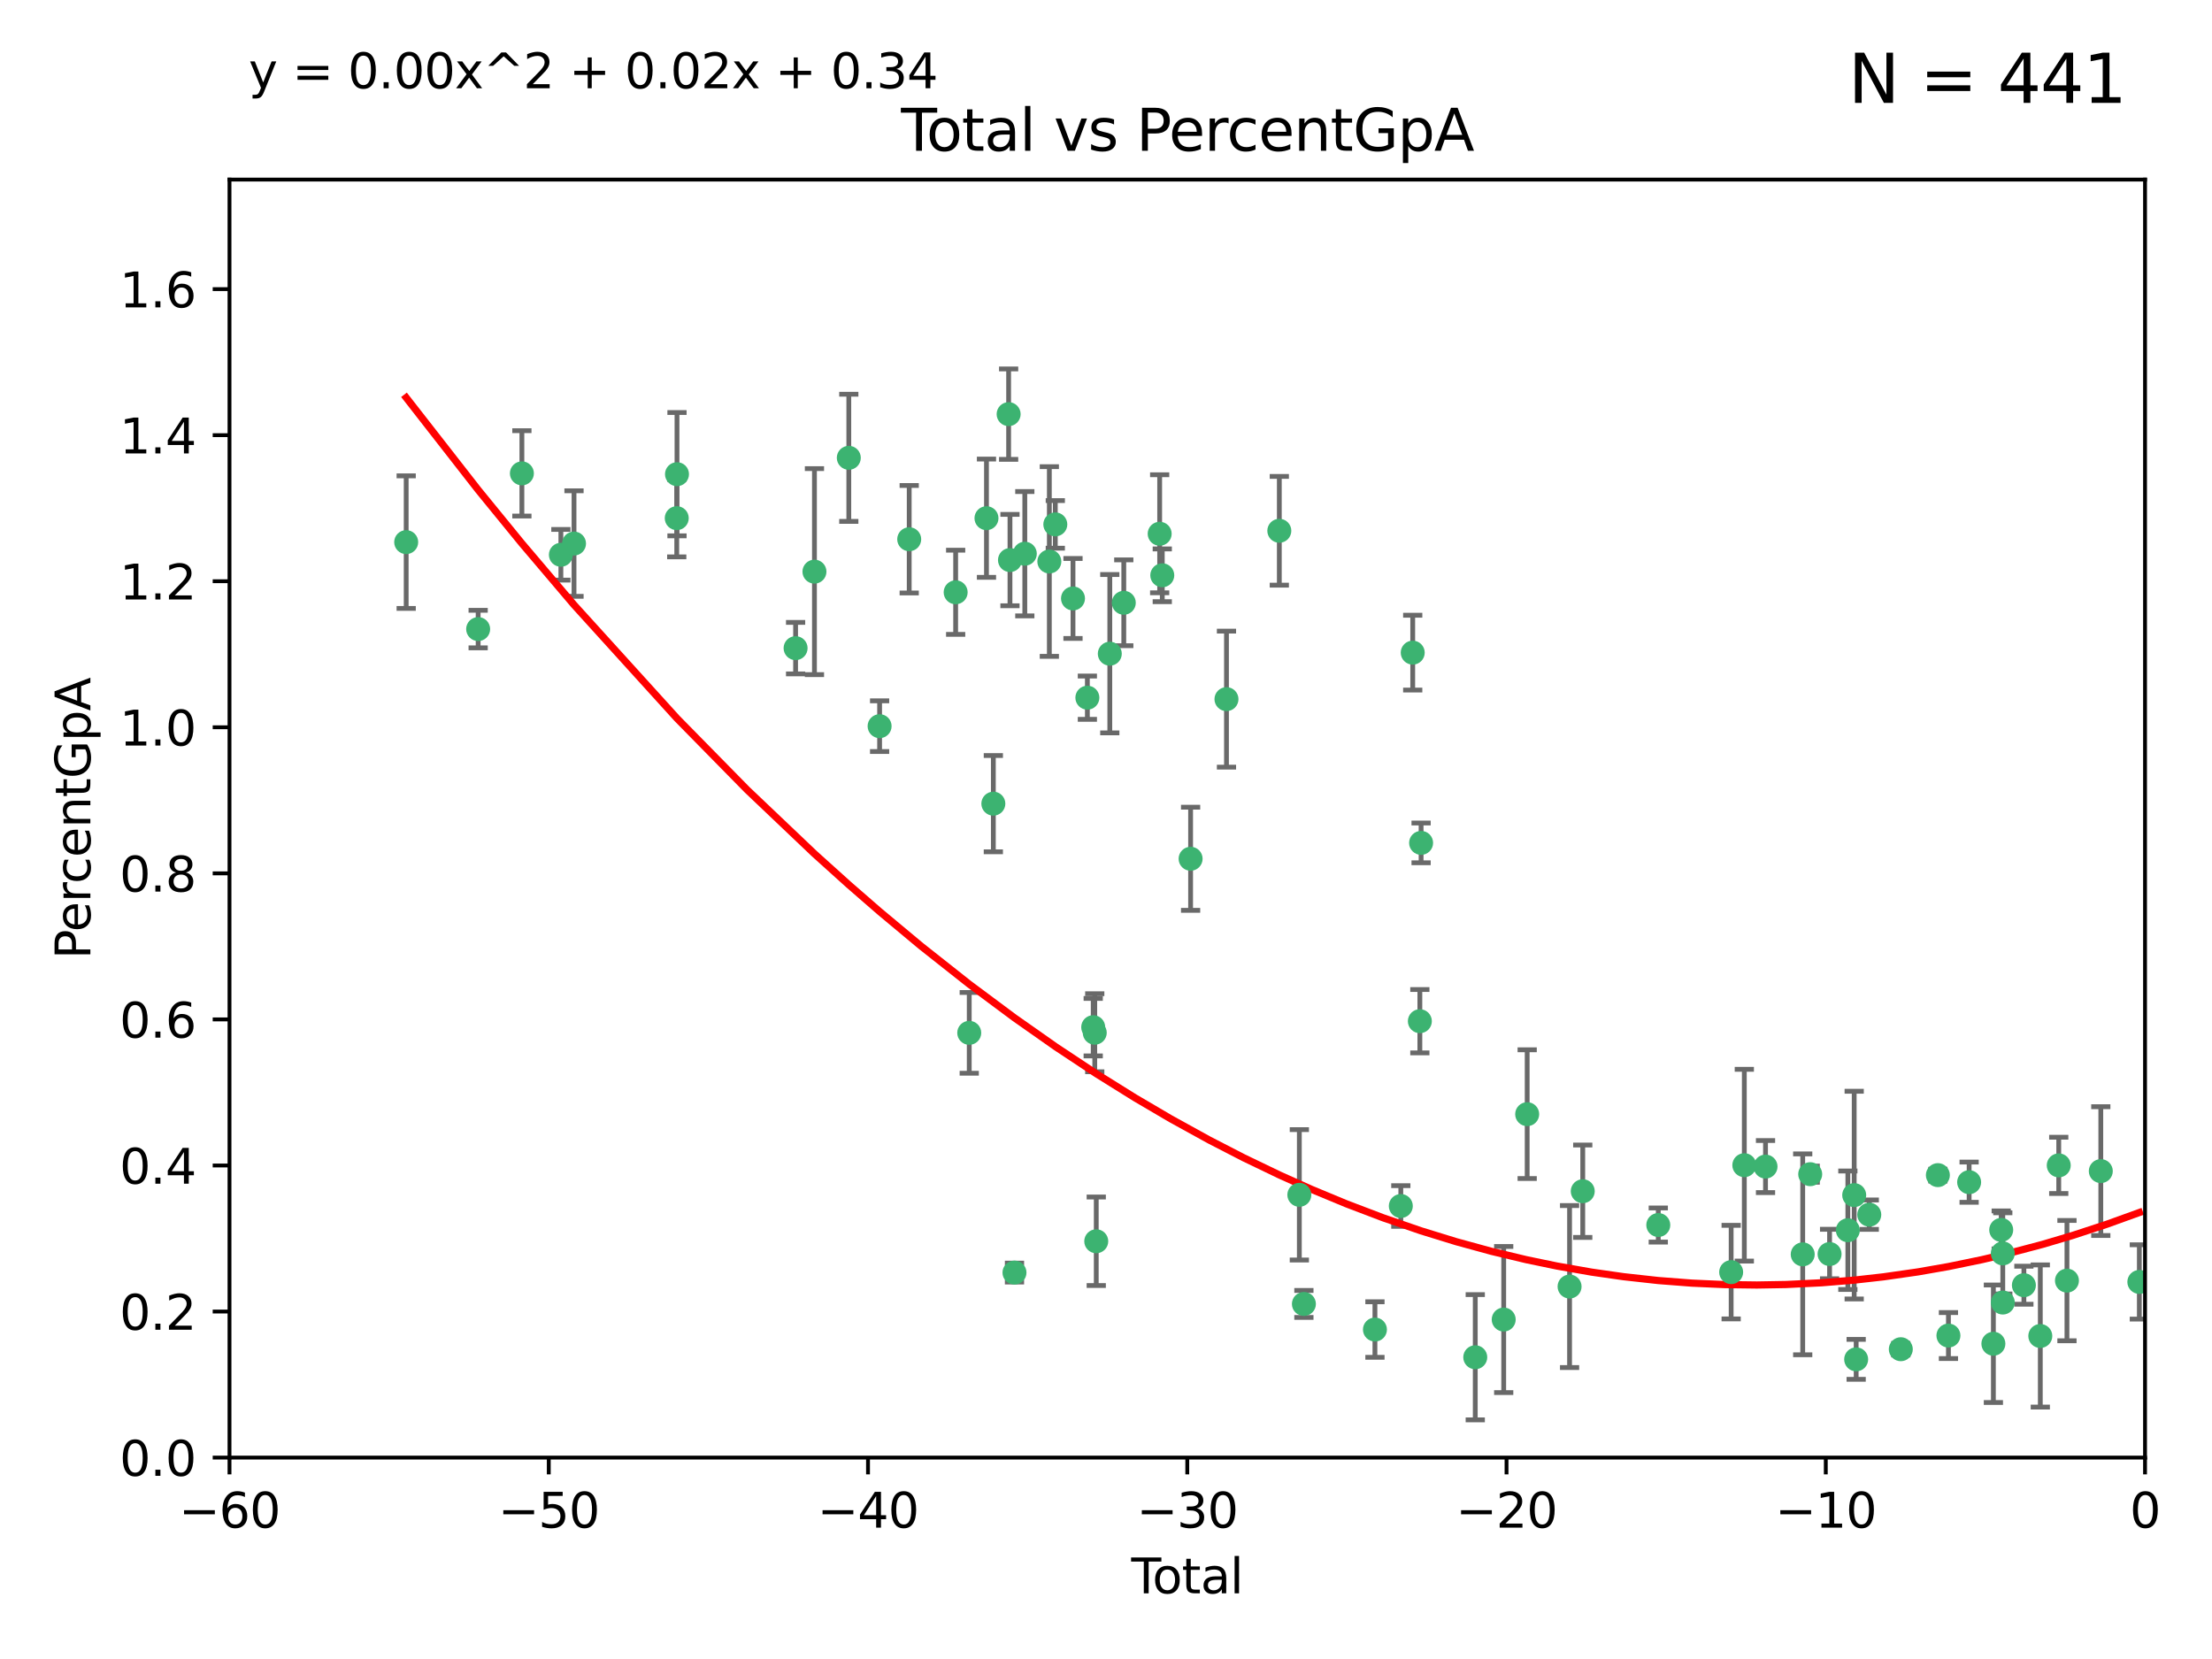 <?xml version="1.0" encoding="utf-8" standalone="no"?>
<!DOCTYPE svg PUBLIC "-//W3C//DTD SVG 1.1//EN"
  "http://www.w3.org/Graphics/SVG/1.1/DTD/svg11.dtd">
<svg xmlns:xlink="http://www.w3.org/1999/xlink" width="460.8pt" height="345.6pt" viewBox="0 0 460.8 345.6" xmlns="http://www.w3.org/2000/svg" version="1.1">
 <defs>
  <style type="text/css">*{stroke-linejoin: round; stroke-linecap: butt}</style>
 </defs>
 <g id="figure_1">
  <g id="patch_1">
   <path d="M 0 345.6 
L 460.8 345.6 
L 460.8 0 
L 0 0 
z
" style="fill: #ffffff"/>
  </g>
  <g id="axes_1">
   <g id="patch_2">
    <path d="M 47.81 303.64 
L 446.85 303.64 
L 446.85 37.411 
L 47.81 37.411 
z
" style="fill: #ffffff"/>
   </g>
   <g id="PathCollection_1">
    <defs>
     <path id="m79c36bb848" d="M 0 1.118 
C 0.297 1.118 0.581 1 0.791 0.791 
C 1 0.581 1.118 0.297 1.118 0 
C 1.118 -0.297 1 -0.581 0.791 -0.791 
C 0.581 -1 0.297 -1.118 0 -1.118 
C -0.297 -1.118 -0.581 -1 -0.791 -0.791 
C -1 -0.581 -1.118 -0.297 -1.118 0 
C -1.118 0.297 -1 0.581 -0.791 0.791 
C -0.581 1 -0.297 1.118 0 1.118 
z
" style="stroke: #3cb371"/>
    </defs>
    <g clip-path="url(#p0097a6dc7a)">
     <use xlink:href="#m79c36bb848" x="84.617" y="112.935" style="fill: #3cb371; stroke: #3cb371"/>
     <use xlink:href="#m79c36bb848" x="99.609" y="131.048" style="fill: #3cb371; stroke: #3cb371"/>
     <use xlink:href="#m79c36bb848" x="108.719" y="98.611" style="fill: #3cb371; stroke: #3cb371"/>
     <use xlink:href="#m79c36bb848" x="116.842" y="115.568" style="fill: #3cb371; stroke: #3cb371"/>
     <use xlink:href="#m79c36bb848" x="119.578" y="113.232" style="fill: #3cb371; stroke: #3cb371"/>
     <use xlink:href="#m79c36bb848" x="140.979" y="107.943" style="fill: #3cb371; stroke: #3cb371"/>
     <use xlink:href="#m79c36bb848" x="141.03" y="98.781" style="fill: #3cb371; stroke: #3cb371"/>
     <use xlink:href="#m79c36bb848" x="165.737" y="135.021" style="fill: #3cb371; stroke: #3cb371"/>
     <use xlink:href="#m79c36bb848" x="169.665" y="119.082" style="fill: #3cb371; stroke: #3cb371"/>
     <use xlink:href="#m79c36bb848" x="176.821" y="95.371" style="fill: #3cb371; stroke: #3cb371"/>
     <use xlink:href="#m79c36bb848" x="183.238" y="151.274" style="fill: #3cb371; stroke: #3cb371"/>
     <use xlink:href="#m79c36bb848" x="189.405" y="112.334" style="fill: #3cb371; stroke: #3cb371"/>
     <use xlink:href="#m79c36bb848" x="199.081" y="123.385" style="fill: #3cb371; stroke: #3cb371"/>
     <use xlink:href="#m79c36bb848" x="201.91" y="215.161" style="fill: #3cb371; stroke: #3cb371"/>
     <use xlink:href="#m79c36bb848" x="205.501" y="107.949" style="fill: #3cb371; stroke: #3cb371"/>
     <use xlink:href="#m79c36bb848" x="206.932" y="167.417" style="fill: #3cb371; stroke: #3cb371"/>
     <use xlink:href="#m79c36bb848" x="210.116" y="86.272" style="fill: #3cb371; stroke: #3cb371"/>
     <use xlink:href="#m79c36bb848" x="210.397" y="116.673" style="fill: #3cb371; stroke: #3cb371"/>
     <use xlink:href="#m79c36bb848" x="211.335" y="265.1" style="fill: #3cb371; stroke: #3cb371"/>
     <use xlink:href="#m79c36bb848" x="213.487" y="115.347" style="fill: #3cb371; stroke: #3cb371"/>
     <use xlink:href="#m79c36bb848" x="218.597" y="116.973" style="fill: #3cb371; stroke: #3cb371"/>
     <use xlink:href="#m79c36bb848" x="219.84" y="109.239" style="fill: #3cb371; stroke: #3cb371"/>
     <use xlink:href="#m79c36bb848" x="223.525" y="124.669" style="fill: #3cb371; stroke: #3cb371"/>
     <use xlink:href="#m79c36bb848" x="226.519" y="145.341" style="fill: #3cb371; stroke: #3cb371"/>
     <use xlink:href="#m79c36bb848" x="227.736" y="213.979" style="fill: #3cb371; stroke: #3cb371"/>
     <use xlink:href="#m79c36bb848" x="228.057" y="215.139" style="fill: #3cb371; stroke: #3cb371"/>
     <use xlink:href="#m79c36bb848" x="228.369" y="258.579" style="fill: #3cb371; stroke: #3cb371"/>
     <use xlink:href="#m79c36bb848" x="231.191" y="136.178" style="fill: #3cb371; stroke: #3cb371"/>
     <use xlink:href="#m79c36bb848" x="234.106" y="125.569" style="fill: #3cb371; stroke: #3cb371"/>
     <use xlink:href="#m79c36bb848" x="241.581" y="111.192" style="fill: #3cb371; stroke: #3cb371"/>
     <use xlink:href="#m79c36bb848" x="242.123" y="119.843" style="fill: #3cb371; stroke: #3cb371"/>
     <use xlink:href="#m79c36bb848" x="248.025" y="178.897" style="fill: #3cb371; stroke: #3cb371"/>
     <use xlink:href="#m79c36bb848" x="255.497" y="145.644" style="fill: #3cb371; stroke: #3cb371"/>
     <use xlink:href="#m79c36bb848" x="266.505" y="110.571" style="fill: #3cb371; stroke: #3cb371"/>
     <use xlink:href="#m79c36bb848" x="270.676" y="248.904" style="fill: #3cb371; stroke: #3cb371"/>
     <use xlink:href="#m79c36bb848" x="271.626" y="271.637" style="fill: #3cb371; stroke: #3cb371"/>
     <use xlink:href="#m79c36bb848" x="286.425" y="276.968" style="fill: #3cb371; stroke: #3cb371"/>
     <use xlink:href="#m79c36bb848" x="291.816" y="251.235" style="fill: #3cb371; stroke: #3cb371"/>
     <use xlink:href="#m79c36bb848" x="294.296" y="135.958" style="fill: #3cb371; stroke: #3cb371"/>
     <use xlink:href="#m79c36bb848" x="295.782" y="212.733" style="fill: #3cb371; stroke: #3cb371"/>
     <use xlink:href="#m79c36bb848" x="296.041" y="175.59" style="fill: #3cb371; stroke: #3cb371"/>
     <use xlink:href="#m79c36bb848" x="307.323" y="282.741" style="fill: #3cb371; stroke: #3cb371"/>
     <use xlink:href="#m79c36bb848" x="313.249" y="274.884" style="fill: #3cb371; stroke: #3cb371"/>
     <use xlink:href="#m79c36bb848" x="318.14" y="232.101" style="fill: #3cb371; stroke: #3cb371"/>
     <use xlink:href="#m79c36bb848" x="326.971" y="268.012" style="fill: #3cb371; stroke: #3cb371"/>
     <use xlink:href="#m79c36bb848" x="329.715" y="248.151" style="fill: #3cb371; stroke: #3cb371"/>
     <use xlink:href="#m79c36bb848" x="345.451" y="255.193" style="fill: #3cb371; stroke: #3cb371"/>
     <use xlink:href="#m79c36bb848" x="360.631" y="265.008" style="fill: #3cb371; stroke: #3cb371"/>
     <use xlink:href="#m79c36bb848" x="363.373" y="242.731" style="fill: #3cb371; stroke: #3cb371"/>
     <use xlink:href="#m79c36bb848" x="367.79" y="243.018" style="fill: #3cb371; stroke: #3cb371"/>
     <use xlink:href="#m79c36bb848" x="375.538" y="261.303" style="fill: #3cb371; stroke: #3cb371"/>
     <use xlink:href="#m79c36bb848" x="377.1" y="244.603" style="fill: #3cb371; stroke: #3cb371"/>
     <use xlink:href="#m79c36bb848" x="381.135" y="261.239" style="fill: #3cb371; stroke: #3cb371"/>
     <use xlink:href="#m79c36bb848" x="384.942" y="256.279" style="fill: #3cb371; stroke: #3cb371"/>
     <use xlink:href="#m79c36bb848" x="386.263" y="248.965" style="fill: #3cb371; stroke: #3cb371"/>
     <use xlink:href="#m79c36bb848" x="386.673" y="283.176" style="fill: #3cb371; stroke: #3cb371"/>
     <use xlink:href="#m79c36bb848" x="389.405" y="253.038" style="fill: #3cb371; stroke: #3cb371"/>
     <use xlink:href="#m79c36bb848" x="395.971" y="281.067" style="fill: #3cb371; stroke: #3cb371"/>
     <use xlink:href="#m79c36bb848" x="403.696" y="244.8" style="fill: #3cb371; stroke: #3cb371"/>
     <use xlink:href="#m79c36bb848" x="405.894" y="278.221" style="fill: #3cb371; stroke: #3cb371"/>
     <use xlink:href="#m79c36bb848" x="410.206" y="246.271" style="fill: #3cb371; stroke: #3cb371"/>
     <use xlink:href="#m79c36bb848" x="415.259" y="279.925" style="fill: #3cb371; stroke: #3cb371"/>
     <use xlink:href="#m79c36bb848" x="416.889" y="256.212" style="fill: #3cb371; stroke: #3cb371"/>
     <use xlink:href="#m79c36bb848" x="417.216" y="261.105" style="fill: #3cb371; stroke: #3cb371"/>
     <use xlink:href="#m79c36bb848" x="417.223" y="271.345" style="fill: #3cb371; stroke: #3cb371"/>
     <use xlink:href="#m79c36bb848" x="421.613" y="267.733" style="fill: #3cb371; stroke: #3cb371"/>
     <use xlink:href="#m79c36bb848" x="425.033" y="278.312" style="fill: #3cb371; stroke: #3cb371"/>
     <use xlink:href="#m79c36bb848" x="428.874" y="242.769" style="fill: #3cb371; stroke: #3cb371"/>
     <use xlink:href="#m79c36bb848" x="430.584" y="266.777" style="fill: #3cb371; stroke: #3cb371"/>
     <use xlink:href="#m79c36bb848" x="437.635" y="243.962" style="fill: #3cb371; stroke: #3cb371"/>
     <use xlink:href="#m79c36bb848" x="445.664" y="267.05" style="fill: #3cb371; stroke: #3cb371"/>
    </g>
   </g>
   <g id="matplotlib.axis_1">
    <g id="xtick_1">
     <g id="line2d_1">
      <defs>
       <path id="m7c60556e13" d="M 0 0 
L 0 3.5 
" style="stroke: #000000; stroke-width: 0.8"/>
      </defs>
      <g>
       <use xlink:href="#m7c60556e13" x="47.81" y="303.64" style="stroke: #000000; stroke-width: 0.8"/>
      </g>
     </g>
     <g id="text_1">
      <!-- −60 -->
      <g transform="translate(37.258 318.238)scale(0.1 -0.1)">
       <defs>
        <path id="DejaVuSans-2212" d="M 678 2272 
L 4684 2272 
L 4684 1741 
L 678 1741 
L 678 2272 
z
" transform="scale(0.016)"/>
        <path id="DejaVuSans-36" d="M 2113 2584 
Q 1688 2584 1439 2293 
Q 1191 2003 1191 1497 
Q 1191 994 1439 701 
Q 1688 409 2113 409 
Q 2538 409 2786 701 
Q 3034 994 3034 1497 
Q 3034 2003 2786 2293 
Q 2538 2584 2113 2584 
z
M 3366 4563 
L 3366 3988 
Q 3128 4100 2886 4159 
Q 2644 4219 2406 4219 
Q 1781 4219 1451 3797 
Q 1122 3375 1075 2522 
Q 1259 2794 1537 2939 
Q 1816 3084 2150 3084 
Q 2853 3084 3261 2657 
Q 3669 2231 3669 1497 
Q 3669 778 3244 343 
Q 2819 -91 2113 -91 
Q 1303 -91 875 529 
Q 447 1150 447 2328 
Q 447 3434 972 4092 
Q 1497 4750 2381 4750 
Q 2619 4750 2861 4703 
Q 3103 4656 3366 4563 
z
" transform="scale(0.016)"/>
        <path id="DejaVuSans-30" d="M 2034 4250 
Q 1547 4250 1301 3770 
Q 1056 3291 1056 2328 
Q 1056 1369 1301 889 
Q 1547 409 2034 409 
Q 2525 409 2770 889 
Q 3016 1369 3016 2328 
Q 3016 3291 2770 3770 
Q 2525 4250 2034 4250 
z
M 2034 4750 
Q 2819 4750 3233 4129 
Q 3647 3509 3647 2328 
Q 3647 1150 3233 529 
Q 2819 -91 2034 -91 
Q 1250 -91 836 529 
Q 422 1150 422 2328 
Q 422 3509 836 4129 
Q 1250 4750 2034 4750 
z
" transform="scale(0.016)"/>
       </defs>
       <use xlink:href="#DejaVuSans-2212"/>
       <use xlink:href="#DejaVuSans-36" x="83.789"/>
       <use xlink:href="#DejaVuSans-30" x="147.412"/>
      </g>
     </g>
    </g>
    <g id="xtick_2">
     <g id="line2d_2">
      <g>
       <use xlink:href="#m7c60556e13" x="114.317" y="303.64" style="stroke: #000000; stroke-width: 0.8"/>
      </g>
     </g>
     <g id="text_2">
      <!-- −50 -->
      <g transform="translate(103.764 318.238)scale(0.1 -0.1)">
       <defs>
        <path id="DejaVuSans-35" d="M 691 4666 
L 3169 4666 
L 3169 4134 
L 1269 4134 
L 1269 2991 
Q 1406 3038 1543 3061 
Q 1681 3084 1819 3084 
Q 2600 3084 3056 2656 
Q 3513 2228 3513 1497 
Q 3513 744 3044 326 
Q 2575 -91 1722 -91 
Q 1428 -91 1123 -41 
Q 819 9 494 109 
L 494 744 
Q 775 591 1075 516 
Q 1375 441 1709 441 
Q 2250 441 2565 725 
Q 2881 1009 2881 1497 
Q 2881 1984 2565 2268 
Q 2250 2553 1709 2553 
Q 1456 2553 1204 2497 
Q 953 2441 691 2322 
L 691 4666 
z
" transform="scale(0.016)"/>
       </defs>
       <use xlink:href="#DejaVuSans-2212"/>
       <use xlink:href="#DejaVuSans-35" x="83.789"/>
       <use xlink:href="#DejaVuSans-30" x="147.412"/>
      </g>
     </g>
    </g>
    <g id="xtick_3">
     <g id="line2d_3">
      <g>
       <use xlink:href="#m7c60556e13" x="180.823" y="303.64" style="stroke: #000000; stroke-width: 0.8"/>
      </g>
     </g>
     <g id="text_3">
      <!-- −40 -->
      <g transform="translate(170.271 318.238)scale(0.1 -0.1)">
       <defs>
        <path id="DejaVuSans-34" d="M 2419 4116 
L 825 1625 
L 2419 1625 
L 2419 4116 
z
M 2253 4666 
L 3047 4666 
L 3047 1625 
L 3713 1625 
L 3713 1100 
L 3047 1100 
L 3047 0 
L 2419 0 
L 2419 1100 
L 313 1100 
L 313 1709 
L 2253 4666 
z
" transform="scale(0.016)"/>
       </defs>
       <use xlink:href="#DejaVuSans-2212"/>
       <use xlink:href="#DejaVuSans-34" x="83.789"/>
       <use xlink:href="#DejaVuSans-30" x="147.412"/>
      </g>
     </g>
    </g>
    <g id="xtick_4">
     <g id="line2d_4">
      <g>
       <use xlink:href="#m7c60556e13" x="247.33" y="303.64" style="stroke: #000000; stroke-width: 0.8"/>
      </g>
     </g>
     <g id="text_4">
      <!-- −30 -->
      <g transform="translate(236.778 318.238)scale(0.1 -0.1)">
       <defs>
        <path id="DejaVuSans-33" d="M 2597 2516 
Q 3050 2419 3304 2112 
Q 3559 1806 3559 1356 
Q 3559 666 3084 287 
Q 2609 -91 1734 -91 
Q 1441 -91 1130 -33 
Q 819 25 488 141 
L 488 750 
Q 750 597 1062 519 
Q 1375 441 1716 441 
Q 2309 441 2620 675 
Q 2931 909 2931 1356 
Q 2931 1769 2642 2001 
Q 2353 2234 1838 2234 
L 1294 2234 
L 1294 2753 
L 1863 2753 
Q 2328 2753 2575 2939 
Q 2822 3125 2822 3475 
Q 2822 3834 2567 4026 
Q 2313 4219 1838 4219 
Q 1578 4219 1281 4162 
Q 984 4106 628 3988 
L 628 4550 
Q 988 4650 1302 4700 
Q 1616 4750 1894 4750 
Q 2613 4750 3031 4423 
Q 3450 4097 3450 3541 
Q 3450 3153 3228 2886 
Q 3006 2619 2597 2516 
z
" transform="scale(0.016)"/>
       </defs>
       <use xlink:href="#DejaVuSans-2212"/>
       <use xlink:href="#DejaVuSans-33" x="83.789"/>
       <use xlink:href="#DejaVuSans-30" x="147.412"/>
      </g>
     </g>
    </g>
    <g id="xtick_5">
     <g id="line2d_5">
      <g>
       <use xlink:href="#m7c60556e13" x="313.837" y="303.64" style="stroke: #000000; stroke-width: 0.8"/>
      </g>
     </g>
     <g id="text_5">
      <!-- −20 -->
      <g transform="translate(303.284 318.238)scale(0.1 -0.1)">
       <defs>
        <path id="DejaVuSans-32" d="M 1228 531 
L 3431 531 
L 3431 0 
L 469 0 
L 469 531 
Q 828 903 1448 1529 
Q 2069 2156 2228 2338 
Q 2531 2678 2651 2914 
Q 2772 3150 2772 3378 
Q 2772 3750 2511 3984 
Q 2250 4219 1831 4219 
Q 1534 4219 1204 4116 
Q 875 4013 500 3803 
L 500 4441 
Q 881 4594 1212 4672 
Q 1544 4750 1819 4750 
Q 2544 4750 2975 4387 
Q 3406 4025 3406 3419 
Q 3406 3131 3298 2873 
Q 3191 2616 2906 2266 
Q 2828 2175 2409 1742 
Q 1991 1309 1228 531 
z
" transform="scale(0.016)"/>
       </defs>
       <use xlink:href="#DejaVuSans-2212"/>
       <use xlink:href="#DejaVuSans-32" x="83.789"/>
       <use xlink:href="#DejaVuSans-30" x="147.412"/>
      </g>
     </g>
    </g>
    <g id="xtick_6">
     <g id="line2d_6">
      <g>
       <use xlink:href="#m7c60556e13" x="380.343" y="303.64" style="stroke: #000000; stroke-width: 0.8"/>
      </g>
     </g>
     <g id="text_6">
      <!-- −10 -->
      <g transform="translate(369.791 318.238)scale(0.1 -0.1)">
       <defs>
        <path id="DejaVuSans-31" d="M 794 531 
L 1825 531 
L 1825 4091 
L 703 3866 
L 703 4441 
L 1819 4666 
L 2450 4666 
L 2450 531 
L 3481 531 
L 3481 0 
L 794 0 
L 794 531 
z
" transform="scale(0.016)"/>
       </defs>
       <use xlink:href="#DejaVuSans-2212"/>
       <use xlink:href="#DejaVuSans-31" x="83.789"/>
       <use xlink:href="#DejaVuSans-30" x="147.412"/>
      </g>
     </g>
    </g>
    <g id="xtick_7">
     <g id="line2d_7">
      <g>
       <use xlink:href="#m7c60556e13" x="446.85" y="303.64" style="stroke: #000000; stroke-width: 0.8"/>
      </g>
     </g>
     <g id="text_7">
      <!-- 0 -->
      <g transform="translate(443.669 318.238)scale(0.1 -0.1)">
       <use xlink:href="#DejaVuSans-30"/>
      </g>
     </g>
    </g>
    <g id="text_8">
     <!-- Total -->
     <g transform="translate(235.653 331.917)scale(0.1 -0.1)">
      <defs>
       <path id="DejaVuSans-54" d="M -19 4666 
L 3928 4666 
L 3928 4134 
L 2272 4134 
L 2272 0 
L 1638 0 
L 1638 4134 
L -19 4134 
L -19 4666 
z
" transform="scale(0.016)"/>
       <path id="DejaVuSans-6f" d="M 1959 3097 
Q 1497 3097 1228 2736 
Q 959 2375 959 1747 
Q 959 1119 1226 758 
Q 1494 397 1959 397 
Q 2419 397 2687 759 
Q 2956 1122 2956 1747 
Q 2956 2369 2687 2733 
Q 2419 3097 1959 3097 
z
M 1959 3584 
Q 2709 3584 3137 3096 
Q 3566 2609 3566 1747 
Q 3566 888 3137 398 
Q 2709 -91 1959 -91 
Q 1206 -91 779 398 
Q 353 888 353 1747 
Q 353 2609 779 3096 
Q 1206 3584 1959 3584 
z
" transform="scale(0.016)"/>
       <path id="DejaVuSans-74" d="M 1172 4494 
L 1172 3500 
L 2356 3500 
L 2356 3053 
L 1172 3053 
L 1172 1153 
Q 1172 725 1289 603 
Q 1406 481 1766 481 
L 2356 481 
L 2356 0 
L 1766 0 
Q 1100 0 847 248 
Q 594 497 594 1153 
L 594 3053 
L 172 3053 
L 172 3500 
L 594 3500 
L 594 4494 
L 1172 4494 
z
" transform="scale(0.016)"/>
       <path id="DejaVuSans-61" d="M 2194 1759 
Q 1497 1759 1228 1600 
Q 959 1441 959 1056 
Q 959 750 1161 570 
Q 1363 391 1709 391 
Q 2188 391 2477 730 
Q 2766 1069 2766 1631 
L 2766 1759 
L 2194 1759 
z
M 3341 1997 
L 3341 0 
L 2766 0 
L 2766 531 
Q 2569 213 2275 61 
Q 1981 -91 1556 -91 
Q 1019 -91 701 211 
Q 384 513 384 1019 
Q 384 1609 779 1909 
Q 1175 2209 1959 2209 
L 2766 2209 
L 2766 2266 
Q 2766 2663 2505 2880 
Q 2244 3097 1772 3097 
Q 1472 3097 1187 3025 
Q 903 2953 641 2809 
L 641 3341 
Q 956 3463 1253 3523 
Q 1550 3584 1831 3584 
Q 2591 3584 2966 3190 
Q 3341 2797 3341 1997 
z
" transform="scale(0.016)"/>
       <path id="DejaVuSans-6c" d="M 603 4863 
L 1178 4863 
L 1178 0 
L 603 0 
L 603 4863 
z
" transform="scale(0.016)"/>
      </defs>
      <use xlink:href="#DejaVuSans-54"/>
      <use xlink:href="#DejaVuSans-6f" x="44.084"/>
      <use xlink:href="#DejaVuSans-74" x="105.266"/>
      <use xlink:href="#DejaVuSans-61" x="144.475"/>
      <use xlink:href="#DejaVuSans-6c" x="205.754"/>
     </g>
    </g>
   </g>
   <g id="matplotlib.axis_2">
    <g id="ytick_1">
     <g id="line2d_8">
      <defs>
       <path id="mceb87557cc" d="M 0 0 
L -3.5 0 
" style="stroke: #000000; stroke-width: 0.8"/>
      </defs>
      <g>
       <use xlink:href="#mceb87557cc" x="47.81" y="303.64" style="stroke: #000000; stroke-width: 0.8"/>
      </g>
     </g>
     <g id="text_9">
      <!-- 0.0 -->
      <g transform="translate(24.907 307.439)scale(0.1 -0.1)">
       <defs>
        <path id="DejaVuSans-2e" d="M 684 794 
L 1344 794 
L 1344 0 
L 684 0 
L 684 794 
z
" transform="scale(0.016)"/>
       </defs>
       <use xlink:href="#DejaVuSans-30"/>
       <use xlink:href="#DejaVuSans-2e" x="63.623"/>
       <use xlink:href="#DejaVuSans-30" x="95.41"/>
      </g>
     </g>
    </g>
    <g id="ytick_2">
     <g id="line2d_9">
      <g>
       <use xlink:href="#mceb87557cc" x="47.81" y="273.214" style="stroke: #000000; stroke-width: 0.8"/>
      </g>
     </g>
     <g id="text_10">
      <!-- 0.2 -->
      <g transform="translate(24.907 277.013)scale(0.1 -0.1)">
       <use xlink:href="#DejaVuSans-30"/>
       <use xlink:href="#DejaVuSans-2e" x="63.623"/>
       <use xlink:href="#DejaVuSans-32" x="95.41"/>
      </g>
     </g>
    </g>
    <g id="ytick_3">
     <g id="line2d_10">
      <g>
       <use xlink:href="#mceb87557cc" x="47.81" y="242.788" style="stroke: #000000; stroke-width: 0.8"/>
      </g>
     </g>
     <g id="text_11">
      <!-- 0.4 -->
      <g transform="translate(24.907 246.587)scale(0.1 -0.1)">
       <use xlink:href="#DejaVuSans-30"/>
       <use xlink:href="#DejaVuSans-2e" x="63.623"/>
       <use xlink:href="#DejaVuSans-34" x="95.41"/>
      </g>
     </g>
    </g>
    <g id="ytick_4">
     <g id="line2d_11">
      <g>
       <use xlink:href="#mceb87557cc" x="47.81" y="212.362" style="stroke: #000000; stroke-width: 0.8"/>
      </g>
     </g>
     <g id="text_12">
      <!-- 0.6 -->
      <g transform="translate(24.907 216.161)scale(0.1 -0.1)">
       <use xlink:href="#DejaVuSans-30"/>
       <use xlink:href="#DejaVuSans-2e" x="63.623"/>
       <use xlink:href="#DejaVuSans-36" x="95.41"/>
      </g>
     </g>
    </g>
    <g id="ytick_5">
     <g id="line2d_12">
      <g>
       <use xlink:href="#mceb87557cc" x="47.81" y="181.935" style="stroke: #000000; stroke-width: 0.8"/>
      </g>
     </g>
     <g id="text_13">
      <!-- 0.8 -->
      <g transform="translate(24.907 185.735)scale(0.1 -0.1)">
       <defs>
        <path id="DejaVuSans-38" d="M 2034 2216 
Q 1584 2216 1326 1975 
Q 1069 1734 1069 1313 
Q 1069 891 1326 650 
Q 1584 409 2034 409 
Q 2484 409 2743 651 
Q 3003 894 3003 1313 
Q 3003 1734 2745 1975 
Q 2488 2216 2034 2216 
z
M 1403 2484 
Q 997 2584 770 2862 
Q 544 3141 544 3541 
Q 544 4100 942 4425 
Q 1341 4750 2034 4750 
Q 2731 4750 3128 4425 
Q 3525 4100 3525 3541 
Q 3525 3141 3298 2862 
Q 3072 2584 2669 2484 
Q 3125 2378 3379 2068 
Q 3634 1759 3634 1313 
Q 3634 634 3220 271 
Q 2806 -91 2034 -91 
Q 1263 -91 848 271 
Q 434 634 434 1313 
Q 434 1759 690 2068 
Q 947 2378 1403 2484 
z
M 1172 3481 
Q 1172 3119 1398 2916 
Q 1625 2713 2034 2713 
Q 2441 2713 2670 2916 
Q 2900 3119 2900 3481 
Q 2900 3844 2670 4047 
Q 2441 4250 2034 4250 
Q 1625 4250 1398 4047 
Q 1172 3844 1172 3481 
z
" transform="scale(0.016)"/>
       </defs>
       <use xlink:href="#DejaVuSans-30"/>
       <use xlink:href="#DejaVuSans-2e" x="63.623"/>
       <use xlink:href="#DejaVuSans-38" x="95.41"/>
      </g>
     </g>
    </g>
    <g id="ytick_6">
     <g id="line2d_13">
      <g>
       <use xlink:href="#mceb87557cc" x="47.81" y="151.509" style="stroke: #000000; stroke-width: 0.8"/>
      </g>
     </g>
     <g id="text_14">
      <!-- 1.0 -->
      <g transform="translate(24.907 155.308)scale(0.1 -0.1)">
       <use xlink:href="#DejaVuSans-31"/>
       <use xlink:href="#DejaVuSans-2e" x="63.623"/>
       <use xlink:href="#DejaVuSans-30" x="95.41"/>
      </g>
     </g>
    </g>
    <g id="ytick_7">
     <g id="line2d_14">
      <g>
       <use xlink:href="#mceb87557cc" x="47.81" y="121.083" style="stroke: #000000; stroke-width: 0.8"/>
      </g>
     </g>
     <g id="text_15">
      <!-- 1.2 -->
      <g transform="translate(24.907 124.882)scale(0.1 -0.1)">
       <use xlink:href="#DejaVuSans-31"/>
       <use xlink:href="#DejaVuSans-2e" x="63.623"/>
       <use xlink:href="#DejaVuSans-32" x="95.41"/>
      </g>
     </g>
    </g>
    <g id="ytick_8">
     <g id="line2d_15">
      <g>
       <use xlink:href="#mceb87557cc" x="47.81" y="90.657" style="stroke: #000000; stroke-width: 0.8"/>
      </g>
     </g>
     <g id="text_16">
      <!-- 1.4 -->
      <g transform="translate(24.907 94.456)scale(0.1 -0.1)">
       <use xlink:href="#DejaVuSans-31"/>
       <use xlink:href="#DejaVuSans-2e" x="63.623"/>
       <use xlink:href="#DejaVuSans-34" x="95.41"/>
      </g>
     </g>
    </g>
    <g id="ytick_9">
     <g id="line2d_16">
      <g>
       <use xlink:href="#mceb87557cc" x="47.81" y="60.231" style="stroke: #000000; stroke-width: 0.8"/>
      </g>
     </g>
     <g id="text_17">
      <!-- 1.6 -->
      <g transform="translate(24.907 64.03)scale(0.1 -0.1)">
       <use xlink:href="#DejaVuSans-31"/>
       <use xlink:href="#DejaVuSans-2e" x="63.623"/>
       <use xlink:href="#DejaVuSans-36" x="95.41"/>
      </g>
     </g>
    </g>
    <g id="text_18">
     <!-- PercentGpA -->
     <g transform="translate(18.827 199.802)rotate(-90)scale(0.1 -0.1)">
      <defs>
       <path id="DejaVuSans-50" d="M 1259 4147 
L 1259 2394 
L 2053 2394 
Q 2494 2394 2734 2622 
Q 2975 2850 2975 3272 
Q 2975 3691 2734 3919 
Q 2494 4147 2053 4147 
L 1259 4147 
z
M 628 4666 
L 2053 4666 
Q 2838 4666 3239 4311 
Q 3641 3956 3641 3272 
Q 3641 2581 3239 2228 
Q 2838 1875 2053 1875 
L 1259 1875 
L 1259 0 
L 628 0 
L 628 4666 
z
" transform="scale(0.016)"/>
       <path id="DejaVuSans-65" d="M 3597 1894 
L 3597 1613 
L 953 1613 
Q 991 1019 1311 708 
Q 1631 397 2203 397 
Q 2534 397 2845 478 
Q 3156 559 3463 722 
L 3463 178 
Q 3153 47 2828 -22 
Q 2503 -91 2169 -91 
Q 1331 -91 842 396 
Q 353 884 353 1716 
Q 353 2575 817 3079 
Q 1281 3584 2069 3584 
Q 2775 3584 3186 3129 
Q 3597 2675 3597 1894 
z
M 3022 2063 
Q 3016 2534 2758 2815 
Q 2500 3097 2075 3097 
Q 1594 3097 1305 2825 
Q 1016 2553 972 2059 
L 3022 2063 
z
" transform="scale(0.016)"/>
       <path id="DejaVuSans-72" d="M 2631 2963 
Q 2534 3019 2420 3045 
Q 2306 3072 2169 3072 
Q 1681 3072 1420 2755 
Q 1159 2438 1159 1844 
L 1159 0 
L 581 0 
L 581 3500 
L 1159 3500 
L 1159 2956 
Q 1341 3275 1631 3429 
Q 1922 3584 2338 3584 
Q 2397 3584 2469 3576 
Q 2541 3569 2628 3553 
L 2631 2963 
z
" transform="scale(0.016)"/>
       <path id="DejaVuSans-63" d="M 3122 3366 
L 3122 2828 
Q 2878 2963 2633 3030 
Q 2388 3097 2138 3097 
Q 1578 3097 1268 2742 
Q 959 2388 959 1747 
Q 959 1106 1268 751 
Q 1578 397 2138 397 
Q 2388 397 2633 464 
Q 2878 531 3122 666 
L 3122 134 
Q 2881 22 2623 -34 
Q 2366 -91 2075 -91 
Q 1284 -91 818 406 
Q 353 903 353 1747 
Q 353 2603 823 3093 
Q 1294 3584 2113 3584 
Q 2378 3584 2631 3529 
Q 2884 3475 3122 3366 
z
" transform="scale(0.016)"/>
       <path id="DejaVuSans-6e" d="M 3513 2113 
L 3513 0 
L 2938 0 
L 2938 2094 
Q 2938 2591 2744 2837 
Q 2550 3084 2163 3084 
Q 1697 3084 1428 2787 
Q 1159 2491 1159 1978 
L 1159 0 
L 581 0 
L 581 3500 
L 1159 3500 
L 1159 2956 
Q 1366 3272 1645 3428 
Q 1925 3584 2291 3584 
Q 2894 3584 3203 3211 
Q 3513 2838 3513 2113 
z
" transform="scale(0.016)"/>
       <path id="DejaVuSans-47" d="M 3809 666 
L 3809 1919 
L 2778 1919 
L 2778 2438 
L 4434 2438 
L 4434 434 
Q 4069 175 3628 42 
Q 3188 -91 2688 -91 
Q 1594 -91 976 548 
Q 359 1188 359 2328 
Q 359 3472 976 4111 
Q 1594 4750 2688 4750 
Q 3144 4750 3555 4637 
Q 3966 4525 4313 4306 
L 4313 3634 
Q 3963 3931 3569 4081 
Q 3175 4231 2741 4231 
Q 1884 4231 1454 3753 
Q 1025 3275 1025 2328 
Q 1025 1384 1454 906 
Q 1884 428 2741 428 
Q 3075 428 3337 486 
Q 3600 544 3809 666 
z
" transform="scale(0.016)"/>
       <path id="DejaVuSans-70" d="M 1159 525 
L 1159 -1331 
L 581 -1331 
L 581 3500 
L 1159 3500 
L 1159 2969 
Q 1341 3281 1617 3432 
Q 1894 3584 2278 3584 
Q 2916 3584 3314 3078 
Q 3713 2572 3713 1747 
Q 3713 922 3314 415 
Q 2916 -91 2278 -91 
Q 1894 -91 1617 61 
Q 1341 213 1159 525 
z
M 3116 1747 
Q 3116 2381 2855 2742 
Q 2594 3103 2138 3103 
Q 1681 3103 1420 2742 
Q 1159 2381 1159 1747 
Q 1159 1113 1420 752 
Q 1681 391 2138 391 
Q 2594 391 2855 752 
Q 3116 1113 3116 1747 
z
" transform="scale(0.016)"/>
       <path id="DejaVuSans-41" d="M 2188 4044 
L 1331 1722 
L 3047 1722 
L 2188 4044 
z
M 1831 4666 
L 2547 4666 
L 4325 0 
L 3669 0 
L 3244 1197 
L 1141 1197 
L 716 0 
L 50 0 
L 1831 4666 
z
" transform="scale(0.016)"/>
      </defs>
      <use xlink:href="#DejaVuSans-50"/>
      <use xlink:href="#DejaVuSans-65" x="56.678"/>
      <use xlink:href="#DejaVuSans-72" x="118.201"/>
      <use xlink:href="#DejaVuSans-63" x="157.064"/>
      <use xlink:href="#DejaVuSans-65" x="212.045"/>
      <use xlink:href="#DejaVuSans-6e" x="273.568"/>
      <use xlink:href="#DejaVuSans-74" x="336.947"/>
      <use xlink:href="#DejaVuSans-47" x="376.156"/>
      <use xlink:href="#DejaVuSans-70" x="453.646"/>
      <use xlink:href="#DejaVuSans-41" x="517.123"/>
     </g>
    </g>
   </g>
   <g id="LineCollection_1">
    <path d="M 84.617 126.742 
L 84.617 99.128 
" clip-path="url(#p0097a6dc7a)" style="fill: none; stroke: #696969"/>
    <path d="M 99.609 134.958 
L 99.609 127.138 
" clip-path="url(#p0097a6dc7a)" style="fill: none; stroke: #696969"/>
    <path d="M 108.719 107.5 
L 108.719 89.723 
" clip-path="url(#p0097a6dc7a)" style="fill: none; stroke: #696969"/>
    <path d="M 116.842 120.843 
L 116.842 110.292 
" clip-path="url(#p0097a6dc7a)" style="fill: none; stroke: #696969"/>
    <path d="M 119.578 124.224 
L 119.578 102.241 
" clip-path="url(#p0097a6dc7a)" style="fill: none; stroke: #696969"/>
    <path d="M 140.979 116.002 
L 140.979 99.884 
" clip-path="url(#p0097a6dc7a)" style="fill: none; stroke: #696969"/>
    <path d="M 141.03 111.622 
L 141.03 85.94 
" clip-path="url(#p0097a6dc7a)" style="fill: none; stroke: #696969"/>
    <path d="M 165.737 140.382 
L 165.737 129.659 
" clip-path="url(#p0097a6dc7a)" style="fill: none; stroke: #696969"/>
    <path d="M 169.665 140.54 
L 169.665 97.624 
" clip-path="url(#p0097a6dc7a)" style="fill: none; stroke: #696969"/>
    <path d="M 176.821 108.615 
L 176.821 82.127 
" clip-path="url(#p0097a6dc7a)" style="fill: none; stroke: #696969"/>
    <path d="M 183.238 156.555 
L 183.238 145.993 
" clip-path="url(#p0097a6dc7a)" style="fill: none; stroke: #696969"/>
    <path d="M 189.405 123.529 
L 189.405 101.139 
" clip-path="url(#p0097a6dc7a)" style="fill: none; stroke: #696969"/>
    <path d="M 199.081 132.151 
L 199.081 114.62 
" clip-path="url(#p0097a6dc7a)" style="fill: none; stroke: #696969"/>
    <path d="M 201.91 223.572 
L 201.91 206.751 
" clip-path="url(#p0097a6dc7a)" style="fill: none; stroke: #696969"/>
    <path d="M 205.501 120.265 
L 205.501 95.634 
" clip-path="url(#p0097a6dc7a)" style="fill: none; stroke: #696969"/>
    <path d="M 206.932 177.442 
L 206.932 157.392 
" clip-path="url(#p0097a6dc7a)" style="fill: none; stroke: #696969"/>
    <path d="M 210.116 95.691 
L 210.116 76.852 
" clip-path="url(#p0097a6dc7a)" style="fill: none; stroke: #696969"/>
    <path d="M 210.397 126.191 
L 210.397 107.154 
" clip-path="url(#p0097a6dc7a)" style="fill: none; stroke: #696969"/>
    <path d="M 211.335 267.073 
L 211.335 263.128 
" clip-path="url(#p0097a6dc7a)" style="fill: none; stroke: #696969"/>
    <path d="M 213.487 128.299 
L 213.487 102.395 
" clip-path="url(#p0097a6dc7a)" style="fill: none; stroke: #696969"/>
    <path d="M 218.597 136.73 
L 218.597 97.216 
" clip-path="url(#p0097a6dc7a)" style="fill: none; stroke: #696969"/>
    <path d="M 219.84 114.195 
L 219.84 104.283 
" clip-path="url(#p0097a6dc7a)" style="fill: none; stroke: #696969"/>
    <path d="M 223.525 132.997 
L 223.525 116.341 
" clip-path="url(#p0097a6dc7a)" style="fill: none; stroke: #696969"/>
    <path d="M 226.519 149.851 
L 226.519 140.831 
" clip-path="url(#p0097a6dc7a)" style="fill: none; stroke: #696969"/>
    <path d="M 227.736 219.969 
L 227.736 207.99 
" clip-path="url(#p0097a6dc7a)" style="fill: none; stroke: #696969"/>
    <path d="M 228.057 223.268 
L 228.057 207.01 
" clip-path="url(#p0097a6dc7a)" style="fill: none; stroke: #696969"/>
    <path d="M 228.369 267.795 
L 228.369 249.362 
" clip-path="url(#p0097a6dc7a)" style="fill: none; stroke: #696969"/>
    <path d="M 231.191 152.672 
L 231.191 119.684 
" clip-path="url(#p0097a6dc7a)" style="fill: none; stroke: #696969"/>
    <path d="M 234.106 134.51 
L 234.106 116.629 
" clip-path="url(#p0097a6dc7a)" style="fill: none; stroke: #696969"/>
    <path d="M 241.581 123.488 
L 241.581 98.897 
" clip-path="url(#p0097a6dc7a)" style="fill: none; stroke: #696969"/>
    <path d="M 242.123 125.336 
L 242.123 114.351 
" clip-path="url(#p0097a6dc7a)" style="fill: none; stroke: #696969"/>
    <path d="M 248.025 189.642 
L 248.025 168.152 
" clip-path="url(#p0097a6dc7a)" style="fill: none; stroke: #696969"/>
    <path d="M 255.497 159.813 
L 255.497 131.474 
" clip-path="url(#p0097a6dc7a)" style="fill: none; stroke: #696969"/>
    <path d="M 266.505 121.897 
L 266.505 99.245 
" clip-path="url(#p0097a6dc7a)" style="fill: none; stroke: #696969"/>
    <path d="M 270.676 262.485 
L 270.676 235.322 
" clip-path="url(#p0097a6dc7a)" style="fill: none; stroke: #696969"/>
    <path d="M 271.626 274.448 
L 271.626 268.825 
" clip-path="url(#p0097a6dc7a)" style="fill: none; stroke: #696969"/>
    <path d="M 286.425 282.752 
L 286.425 271.185 
" clip-path="url(#p0097a6dc7a)" style="fill: none; stroke: #696969"/>
    <path d="M 291.816 255.474 
L 291.816 246.995 
" clip-path="url(#p0097a6dc7a)" style="fill: none; stroke: #696969"/>
    <path d="M 294.296 143.75 
L 294.296 128.166 
" clip-path="url(#p0097a6dc7a)" style="fill: none; stroke: #696969"/>
    <path d="M 295.782 219.331 
L 295.782 206.134 
" clip-path="url(#p0097a6dc7a)" style="fill: none; stroke: #696969"/>
    <path d="M 296.041 179.727 
L 296.041 171.452 
" clip-path="url(#p0097a6dc7a)" style="fill: none; stroke: #696969"/>
    <path d="M 307.323 295.786 
L 307.323 269.695 
" clip-path="url(#p0097a6dc7a)" style="fill: none; stroke: #696969"/>
    <path d="M 313.249 290.105 
L 313.249 259.662 
" clip-path="url(#p0097a6dc7a)" style="fill: none; stroke: #696969"/>
    <path d="M 318.14 245.512 
L 318.14 218.691 
" clip-path="url(#p0097a6dc7a)" style="fill: none; stroke: #696969"/>
    <path d="M 326.971 284.883 
L 326.971 251.14 
" clip-path="url(#p0097a6dc7a)" style="fill: none; stroke: #696969"/>
    <path d="M 329.715 257.777 
L 329.715 238.526 
" clip-path="url(#p0097a6dc7a)" style="fill: none; stroke: #696969"/>
    <path d="M 345.451 258.749 
L 345.451 251.637 
" clip-path="url(#p0097a6dc7a)" style="fill: none; stroke: #696969"/>
    <path d="M 360.631 274.757 
L 360.631 255.26 
" clip-path="url(#p0097a6dc7a)" style="fill: none; stroke: #696969"/>
    <path d="M 363.373 262.705 
L 363.373 222.756 
" clip-path="url(#p0097a6dc7a)" style="fill: none; stroke: #696969"/>
    <path d="M 367.79 248.44 
L 367.79 237.595 
" clip-path="url(#p0097a6dc7a)" style="fill: none; stroke: #696969"/>
    <path d="M 375.538 282.228 
L 375.538 240.379 
" clip-path="url(#p0097a6dc7a)" style="fill: none; stroke: #696969"/>
    <path d="M 377.1 246.282 
L 377.1 242.923 
" clip-path="url(#p0097a6dc7a)" style="fill: none; stroke: #696969"/>
    <path d="M 381.135 266.393 
L 381.135 256.084 
" clip-path="url(#p0097a6dc7a)" style="fill: none; stroke: #696969"/>
    <path d="M 384.942 268.618 
L 384.942 243.941 
" clip-path="url(#p0097a6dc7a)" style="fill: none; stroke: #696969"/>
    <path d="M 386.263 270.602 
L 386.263 227.328 
" clip-path="url(#p0097a6dc7a)" style="fill: none; stroke: #696969"/>
    <path d="M 386.673 287.336 
L 386.673 279.016 
" clip-path="url(#p0097a6dc7a)" style="fill: none; stroke: #696969"/>
    <path d="M 389.405 256.103 
L 389.405 249.973 
" clip-path="url(#p0097a6dc7a)" style="fill: none; stroke: #696969"/>
    <path d="M 395.971 282.277 
L 395.971 279.858 
" clip-path="url(#p0097a6dc7a)" style="fill: none; stroke: #696969"/>
    <path d="M 403.696 246.035 
L 403.696 243.565 
" clip-path="url(#p0097a6dc7a)" style="fill: none; stroke: #696969"/>
    <path d="M 405.894 283.01 
L 405.894 273.432 
" clip-path="url(#p0097a6dc7a)" style="fill: none; stroke: #696969"/>
    <path d="M 410.206 250.461 
L 410.206 242.082 
" clip-path="url(#p0097a6dc7a)" style="fill: none; stroke: #696969"/>
    <path d="M 415.259 292.164 
L 415.259 267.687 
" clip-path="url(#p0097a6dc7a)" style="fill: none; stroke: #696969"/>
    <path d="M 416.889 260.173 
L 416.889 252.252 
" clip-path="url(#p0097a6dc7a)" style="fill: none; stroke: #696969"/>
    <path d="M 417.216 269.56 
L 417.216 252.649 
" clip-path="url(#p0097a6dc7a)" style="fill: none; stroke: #696969"/>
    <path d="M 417.223 272.281 
L 417.223 270.409 
" clip-path="url(#p0097a6dc7a)" style="fill: none; stroke: #696969"/>
    <path d="M 421.613 271.693 
L 421.613 263.773 
" clip-path="url(#p0097a6dc7a)" style="fill: none; stroke: #696969"/>
    <path d="M 425.033 293.118 
L 425.033 263.505 
" clip-path="url(#p0097a6dc7a)" style="fill: none; stroke: #696969"/>
    <path d="M 428.874 248.63 
L 428.874 236.908 
" clip-path="url(#p0097a6dc7a)" style="fill: none; stroke: #696969"/>
    <path d="M 430.584 279.306 
L 430.584 254.248 
" clip-path="url(#p0097a6dc7a)" style="fill: none; stroke: #696969"/>
    <path d="M 437.635 257.376 
L 437.635 230.547 
" clip-path="url(#p0097a6dc7a)" style="fill: none; stroke: #696969"/>
    <path d="M 445.664 274.792 
L 445.664 259.308 
" clip-path="url(#p0097a6dc7a)" style="fill: none; stroke: #696969"/>
   </g>
   <g id="line2d_17">
    <defs>
     <path id="m0ed7b8923c" d="M 2 0 
L -2 -0 
" style="stroke: #696969"/>
    </defs>
    <g clip-path="url(#p0097a6dc7a)">
     <use xlink:href="#m0ed7b8923c" x="84.617" y="126.742" style="fill: #696969; stroke: #696969"/>
     <use xlink:href="#m0ed7b8923c" x="99.609" y="134.958" style="fill: #696969; stroke: #696969"/>
     <use xlink:href="#m0ed7b8923c" x="108.719" y="107.5" style="fill: #696969; stroke: #696969"/>
     <use xlink:href="#m0ed7b8923c" x="116.842" y="120.843" style="fill: #696969; stroke: #696969"/>
     <use xlink:href="#m0ed7b8923c" x="119.578" y="124.224" style="fill: #696969; stroke: #696969"/>
     <use xlink:href="#m0ed7b8923c" x="140.979" y="116.002" style="fill: #696969; stroke: #696969"/>
     <use xlink:href="#m0ed7b8923c" x="141.03" y="111.622" style="fill: #696969; stroke: #696969"/>
     <use xlink:href="#m0ed7b8923c" x="165.737" y="140.382" style="fill: #696969; stroke: #696969"/>
     <use xlink:href="#m0ed7b8923c" x="169.665" y="140.54" style="fill: #696969; stroke: #696969"/>
     <use xlink:href="#m0ed7b8923c" x="176.821" y="108.615" style="fill: #696969; stroke: #696969"/>
     <use xlink:href="#m0ed7b8923c" x="183.238" y="156.555" style="fill: #696969; stroke: #696969"/>
     <use xlink:href="#m0ed7b8923c" x="189.405" y="123.529" style="fill: #696969; stroke: #696969"/>
     <use xlink:href="#m0ed7b8923c" x="199.081" y="132.151" style="fill: #696969; stroke: #696969"/>
     <use xlink:href="#m0ed7b8923c" x="201.91" y="223.572" style="fill: #696969; stroke: #696969"/>
     <use xlink:href="#m0ed7b8923c" x="205.501" y="120.265" style="fill: #696969; stroke: #696969"/>
     <use xlink:href="#m0ed7b8923c" x="206.932" y="177.442" style="fill: #696969; stroke: #696969"/>
     <use xlink:href="#m0ed7b8923c" x="210.116" y="95.691" style="fill: #696969; stroke: #696969"/>
     <use xlink:href="#m0ed7b8923c" x="210.397" y="126.191" style="fill: #696969; stroke: #696969"/>
     <use xlink:href="#m0ed7b8923c" x="211.335" y="267.073" style="fill: #696969; stroke: #696969"/>
     <use xlink:href="#m0ed7b8923c" x="213.487" y="128.299" style="fill: #696969; stroke: #696969"/>
     <use xlink:href="#m0ed7b8923c" x="218.597" y="136.73" style="fill: #696969; stroke: #696969"/>
     <use xlink:href="#m0ed7b8923c" x="219.84" y="114.195" style="fill: #696969; stroke: #696969"/>
     <use xlink:href="#m0ed7b8923c" x="223.525" y="132.997" style="fill: #696969; stroke: #696969"/>
     <use xlink:href="#m0ed7b8923c" x="226.519" y="149.851" style="fill: #696969; stroke: #696969"/>
     <use xlink:href="#m0ed7b8923c" x="227.736" y="219.969" style="fill: #696969; stroke: #696969"/>
     <use xlink:href="#m0ed7b8923c" x="228.057" y="223.268" style="fill: #696969; stroke: #696969"/>
     <use xlink:href="#m0ed7b8923c" x="228.369" y="267.795" style="fill: #696969; stroke: #696969"/>
     <use xlink:href="#m0ed7b8923c" x="231.191" y="152.672" style="fill: #696969; stroke: #696969"/>
     <use xlink:href="#m0ed7b8923c" x="234.106" y="134.51" style="fill: #696969; stroke: #696969"/>
     <use xlink:href="#m0ed7b8923c" x="241.581" y="123.488" style="fill: #696969; stroke: #696969"/>
     <use xlink:href="#m0ed7b8923c" x="242.123" y="125.336" style="fill: #696969; stroke: #696969"/>
     <use xlink:href="#m0ed7b8923c" x="248.025" y="189.642" style="fill: #696969; stroke: #696969"/>
     <use xlink:href="#m0ed7b8923c" x="255.497" y="159.813" style="fill: #696969; stroke: #696969"/>
     <use xlink:href="#m0ed7b8923c" x="266.505" y="121.897" style="fill: #696969; stroke: #696969"/>
     <use xlink:href="#m0ed7b8923c" x="270.676" y="262.485" style="fill: #696969; stroke: #696969"/>
     <use xlink:href="#m0ed7b8923c" x="271.626" y="274.448" style="fill: #696969; stroke: #696969"/>
     <use xlink:href="#m0ed7b8923c" x="286.425" y="282.752" style="fill: #696969; stroke: #696969"/>
     <use xlink:href="#m0ed7b8923c" x="291.816" y="255.474" style="fill: #696969; stroke: #696969"/>
     <use xlink:href="#m0ed7b8923c" x="294.296" y="143.75" style="fill: #696969; stroke: #696969"/>
     <use xlink:href="#m0ed7b8923c" x="295.782" y="219.331" style="fill: #696969; stroke: #696969"/>
     <use xlink:href="#m0ed7b8923c" x="296.041" y="179.727" style="fill: #696969; stroke: #696969"/>
     <use xlink:href="#m0ed7b8923c" x="307.323" y="295.786" style="fill: #696969; stroke: #696969"/>
     <use xlink:href="#m0ed7b8923c" x="313.249" y="290.105" style="fill: #696969; stroke: #696969"/>
     <use xlink:href="#m0ed7b8923c" x="318.14" y="245.512" style="fill: #696969; stroke: #696969"/>
     <use xlink:href="#m0ed7b8923c" x="326.971" y="284.883" style="fill: #696969; stroke: #696969"/>
     <use xlink:href="#m0ed7b8923c" x="329.715" y="257.777" style="fill: #696969; stroke: #696969"/>
     <use xlink:href="#m0ed7b8923c" x="345.451" y="258.749" style="fill: #696969; stroke: #696969"/>
     <use xlink:href="#m0ed7b8923c" x="360.631" y="274.757" style="fill: #696969; stroke: #696969"/>
     <use xlink:href="#m0ed7b8923c" x="363.373" y="262.705" style="fill: #696969; stroke: #696969"/>
     <use xlink:href="#m0ed7b8923c" x="367.79" y="248.44" style="fill: #696969; stroke: #696969"/>
     <use xlink:href="#m0ed7b8923c" x="375.538" y="282.228" style="fill: #696969; stroke: #696969"/>
     <use xlink:href="#m0ed7b8923c" x="377.1" y="246.282" style="fill: #696969; stroke: #696969"/>
     <use xlink:href="#m0ed7b8923c" x="381.135" y="266.393" style="fill: #696969; stroke: #696969"/>
     <use xlink:href="#m0ed7b8923c" x="384.942" y="268.618" style="fill: #696969; stroke: #696969"/>
     <use xlink:href="#m0ed7b8923c" x="386.263" y="270.602" style="fill: #696969; stroke: #696969"/>
     <use xlink:href="#m0ed7b8923c" x="386.673" y="287.336" style="fill: #696969; stroke: #696969"/>
     <use xlink:href="#m0ed7b8923c" x="389.405" y="256.103" style="fill: #696969; stroke: #696969"/>
     <use xlink:href="#m0ed7b8923c" x="395.971" y="282.277" style="fill: #696969; stroke: #696969"/>
     <use xlink:href="#m0ed7b8923c" x="403.696" y="246.035" style="fill: #696969; stroke: #696969"/>
     <use xlink:href="#m0ed7b8923c" x="405.894" y="283.01" style="fill: #696969; stroke: #696969"/>
     <use xlink:href="#m0ed7b8923c" x="410.206" y="250.461" style="fill: #696969; stroke: #696969"/>
     <use xlink:href="#m0ed7b8923c" x="415.259" y="292.164" style="fill: #696969; stroke: #696969"/>
     <use xlink:href="#m0ed7b8923c" x="416.889" y="260.173" style="fill: #696969; stroke: #696969"/>
     <use xlink:href="#m0ed7b8923c" x="417.216" y="269.56" style="fill: #696969; stroke: #696969"/>
     <use xlink:href="#m0ed7b8923c" x="417.223" y="272.281" style="fill: #696969; stroke: #696969"/>
     <use xlink:href="#m0ed7b8923c" x="421.613" y="271.693" style="fill: #696969; stroke: #696969"/>
     <use xlink:href="#m0ed7b8923c" x="425.033" y="293.118" style="fill: #696969; stroke: #696969"/>
     <use xlink:href="#m0ed7b8923c" x="428.874" y="248.63" style="fill: #696969; stroke: #696969"/>
     <use xlink:href="#m0ed7b8923c" x="430.584" y="279.306" style="fill: #696969; stroke: #696969"/>
     <use xlink:href="#m0ed7b8923c" x="437.635" y="257.376" style="fill: #696969; stroke: #696969"/>
     <use xlink:href="#m0ed7b8923c" x="445.664" y="274.792" style="fill: #696969; stroke: #696969"/>
    </g>
   </g>
   <g id="line2d_18">
    <g clip-path="url(#p0097a6dc7a)">
     <use xlink:href="#m0ed7b8923c" x="84.617" y="99.128" style="fill: #696969; stroke: #696969"/>
     <use xlink:href="#m0ed7b8923c" x="99.609" y="127.138" style="fill: #696969; stroke: #696969"/>
     <use xlink:href="#m0ed7b8923c" x="108.719" y="89.723" style="fill: #696969; stroke: #696969"/>
     <use xlink:href="#m0ed7b8923c" x="116.842" y="110.292" style="fill: #696969; stroke: #696969"/>
     <use xlink:href="#m0ed7b8923c" x="119.578" y="102.241" style="fill: #696969; stroke: #696969"/>
     <use xlink:href="#m0ed7b8923c" x="140.979" y="99.884" style="fill: #696969; stroke: #696969"/>
     <use xlink:href="#m0ed7b8923c" x="141.03" y="85.94" style="fill: #696969; stroke: #696969"/>
     <use xlink:href="#m0ed7b8923c" x="165.737" y="129.659" style="fill: #696969; stroke: #696969"/>
     <use xlink:href="#m0ed7b8923c" x="169.665" y="97.624" style="fill: #696969; stroke: #696969"/>
     <use xlink:href="#m0ed7b8923c" x="176.821" y="82.127" style="fill: #696969; stroke: #696969"/>
     <use xlink:href="#m0ed7b8923c" x="183.238" y="145.993" style="fill: #696969; stroke: #696969"/>
     <use xlink:href="#m0ed7b8923c" x="189.405" y="101.139" style="fill: #696969; stroke: #696969"/>
     <use xlink:href="#m0ed7b8923c" x="199.081" y="114.62" style="fill: #696969; stroke: #696969"/>
     <use xlink:href="#m0ed7b8923c" x="201.91" y="206.751" style="fill: #696969; stroke: #696969"/>
     <use xlink:href="#m0ed7b8923c" x="205.501" y="95.634" style="fill: #696969; stroke: #696969"/>
     <use xlink:href="#m0ed7b8923c" x="206.932" y="157.392" style="fill: #696969; stroke: #696969"/>
     <use xlink:href="#m0ed7b8923c" x="210.116" y="76.852" style="fill: #696969; stroke: #696969"/>
     <use xlink:href="#m0ed7b8923c" x="210.397" y="107.154" style="fill: #696969; stroke: #696969"/>
     <use xlink:href="#m0ed7b8923c" x="211.335" y="263.128" style="fill: #696969; stroke: #696969"/>
     <use xlink:href="#m0ed7b8923c" x="213.487" y="102.395" style="fill: #696969; stroke: #696969"/>
     <use xlink:href="#m0ed7b8923c" x="218.597" y="97.216" style="fill: #696969; stroke: #696969"/>
     <use xlink:href="#m0ed7b8923c" x="219.84" y="104.283" style="fill: #696969; stroke: #696969"/>
     <use xlink:href="#m0ed7b8923c" x="223.525" y="116.341" style="fill: #696969; stroke: #696969"/>
     <use xlink:href="#m0ed7b8923c" x="226.519" y="140.831" style="fill: #696969; stroke: #696969"/>
     <use xlink:href="#m0ed7b8923c" x="227.736" y="207.99" style="fill: #696969; stroke: #696969"/>
     <use xlink:href="#m0ed7b8923c" x="228.057" y="207.01" style="fill: #696969; stroke: #696969"/>
     <use xlink:href="#m0ed7b8923c" x="228.369" y="249.362" style="fill: #696969; stroke: #696969"/>
     <use xlink:href="#m0ed7b8923c" x="231.191" y="119.684" style="fill: #696969; stroke: #696969"/>
     <use xlink:href="#m0ed7b8923c" x="234.106" y="116.629" style="fill: #696969; stroke: #696969"/>
     <use xlink:href="#m0ed7b8923c" x="241.581" y="98.897" style="fill: #696969; stroke: #696969"/>
     <use xlink:href="#m0ed7b8923c" x="242.123" y="114.351" style="fill: #696969; stroke: #696969"/>
     <use xlink:href="#m0ed7b8923c" x="248.025" y="168.152" style="fill: #696969; stroke: #696969"/>
     <use xlink:href="#m0ed7b8923c" x="255.497" y="131.474" style="fill: #696969; stroke: #696969"/>
     <use xlink:href="#m0ed7b8923c" x="266.505" y="99.245" style="fill: #696969; stroke: #696969"/>
     <use xlink:href="#m0ed7b8923c" x="270.676" y="235.322" style="fill: #696969; stroke: #696969"/>
     <use xlink:href="#m0ed7b8923c" x="271.626" y="268.825" style="fill: #696969; stroke: #696969"/>
     <use xlink:href="#m0ed7b8923c" x="286.425" y="271.185" style="fill: #696969; stroke: #696969"/>
     <use xlink:href="#m0ed7b8923c" x="291.816" y="246.995" style="fill: #696969; stroke: #696969"/>
     <use xlink:href="#m0ed7b8923c" x="294.296" y="128.166" style="fill: #696969; stroke: #696969"/>
     <use xlink:href="#m0ed7b8923c" x="295.782" y="206.134" style="fill: #696969; stroke: #696969"/>
     <use xlink:href="#m0ed7b8923c" x="296.041" y="171.452" style="fill: #696969; stroke: #696969"/>
     <use xlink:href="#m0ed7b8923c" x="307.323" y="269.695" style="fill: #696969; stroke: #696969"/>
     <use xlink:href="#m0ed7b8923c" x="313.249" y="259.662" style="fill: #696969; stroke: #696969"/>
     <use xlink:href="#m0ed7b8923c" x="318.14" y="218.691" style="fill: #696969; stroke: #696969"/>
     <use xlink:href="#m0ed7b8923c" x="326.971" y="251.14" style="fill: #696969; stroke: #696969"/>
     <use xlink:href="#m0ed7b8923c" x="329.715" y="238.526" style="fill: #696969; stroke: #696969"/>
     <use xlink:href="#m0ed7b8923c" x="345.451" y="251.637" style="fill: #696969; stroke: #696969"/>
     <use xlink:href="#m0ed7b8923c" x="360.631" y="255.26" style="fill: #696969; stroke: #696969"/>
     <use xlink:href="#m0ed7b8923c" x="363.373" y="222.756" style="fill: #696969; stroke: #696969"/>
     <use xlink:href="#m0ed7b8923c" x="367.79" y="237.595" style="fill: #696969; stroke: #696969"/>
     <use xlink:href="#m0ed7b8923c" x="375.538" y="240.379" style="fill: #696969; stroke: #696969"/>
     <use xlink:href="#m0ed7b8923c" x="377.1" y="242.923" style="fill: #696969; stroke: #696969"/>
     <use xlink:href="#m0ed7b8923c" x="381.135" y="256.084" style="fill: #696969; stroke: #696969"/>
     <use xlink:href="#m0ed7b8923c" x="384.942" y="243.941" style="fill: #696969; stroke: #696969"/>
     <use xlink:href="#m0ed7b8923c" x="386.263" y="227.328" style="fill: #696969; stroke: #696969"/>
     <use xlink:href="#m0ed7b8923c" x="386.673" y="279.016" style="fill: #696969; stroke: #696969"/>
     <use xlink:href="#m0ed7b8923c" x="389.405" y="249.973" style="fill: #696969; stroke: #696969"/>
     <use xlink:href="#m0ed7b8923c" x="395.971" y="279.858" style="fill: #696969; stroke: #696969"/>
     <use xlink:href="#m0ed7b8923c" x="403.696" y="243.565" style="fill: #696969; stroke: #696969"/>
     <use xlink:href="#m0ed7b8923c" x="405.894" y="273.432" style="fill: #696969; stroke: #696969"/>
     <use xlink:href="#m0ed7b8923c" x="410.206" y="242.082" style="fill: #696969; stroke: #696969"/>
     <use xlink:href="#m0ed7b8923c" x="415.259" y="267.687" style="fill: #696969; stroke: #696969"/>
     <use xlink:href="#m0ed7b8923c" x="416.889" y="252.252" style="fill: #696969; stroke: #696969"/>
     <use xlink:href="#m0ed7b8923c" x="417.216" y="252.649" style="fill: #696969; stroke: #696969"/>
     <use xlink:href="#m0ed7b8923c" x="417.223" y="270.409" style="fill: #696969; stroke: #696969"/>
     <use xlink:href="#m0ed7b8923c" x="421.613" y="263.773" style="fill: #696969; stroke: #696969"/>
     <use xlink:href="#m0ed7b8923c" x="425.033" y="263.505" style="fill: #696969; stroke: #696969"/>
     <use xlink:href="#m0ed7b8923c" x="428.874" y="236.908" style="fill: #696969; stroke: #696969"/>
     <use xlink:href="#m0ed7b8923c" x="430.584" y="254.248" style="fill: #696969; stroke: #696969"/>
     <use xlink:href="#m0ed7b8923c" x="437.635" y="230.547" style="fill: #696969; stroke: #696969"/>
     <use xlink:href="#m0ed7b8923c" x="445.664" y="259.308" style="fill: #696969; stroke: #696969"/>
    </g>
   </g>
   <g id="line2d_19">
    <path d="M 84.617 82.836 
L 99.609 102.049 
L 108.719 113.209 
L 119.578 126.003 
L 141.03 149.653 
L 155.633 164.517 
L 169.665 177.859 
L 176.821 184.307 
L 183.238 189.885 
L 191.867 197.082 
L 201.91 205.018 
L 211.335 212.036 
L 219.993 218.115 
L 228.369 223.662 
L 236.416 228.681 
L 243.889 233.07 
L 251.9 237.484 
L 259.082 241.186 
L 266.623 244.813 
L 273.181 247.75 
L 280.458 250.772 
L 288.133 253.692 
L 296.041 256.411 
L 303.388 258.674 
L 310.713 260.678 
L 317.916 262.404 
L 324.354 263.74 
L 331.579 265.009 
L 338.246 265.962 
L 345.467 266.76 
L 352.482 267.3 
L 359.355 267.606 
L 365.994 267.691 
L 372.05 267.588 
L 379.436 267.23 
L 386.285 266.67 
L 392.356 265.989 
L 399.581 264.954 
L 405.894 263.848 
L 412.883 262.407 
L 417.956 261.217 
L 425.494 259.227 
L 431.677 257.395 
L 438.877 255.036 
L 445.664 252.589 
L 445.664 252.589 
" clip-path="url(#p0097a6dc7a)" style="fill: none; stroke: #ff0000; stroke-width: 1.5; stroke-linecap: square"/>
   </g>
   <g id="line2d_20">
    <defs>
     <path id="m6db7bf40a5" d="M 0 2 
C 0.53 2 1.039 1.789 1.414 1.414 
C 1.789 1.039 2 0.53 2 0 
C 2 -0.53 1.789 -1.039 1.414 -1.414 
C 1.039 -1.789 0.53 -2 0 -2 
C -0.53 -2 -1.039 -1.789 -1.414 -1.414 
C -1.789 -1.039 -2 -0.53 -2 0 
C -2 0.53 -1.789 1.039 -1.414 1.414 
C -1.039 1.789 -0.53 2 0 2 
z
" style="stroke: #3cb371"/>
    </defs>
    <g clip-path="url(#p0097a6dc7a)">
     <use xlink:href="#m6db7bf40a5" x="84.617" y="112.935" style="fill: #3cb371; stroke: #3cb371"/>
     <use xlink:href="#m6db7bf40a5" x="99.609" y="131.048" style="fill: #3cb371; stroke: #3cb371"/>
     <use xlink:href="#m6db7bf40a5" x="108.719" y="98.611" style="fill: #3cb371; stroke: #3cb371"/>
     <use xlink:href="#m6db7bf40a5" x="116.842" y="115.568" style="fill: #3cb371; stroke: #3cb371"/>
     <use xlink:href="#m6db7bf40a5" x="119.578" y="113.232" style="fill: #3cb371; stroke: #3cb371"/>
     <use xlink:href="#m6db7bf40a5" x="140.979" y="107.943" style="fill: #3cb371; stroke: #3cb371"/>
     <use xlink:href="#m6db7bf40a5" x="141.03" y="98.781" style="fill: #3cb371; stroke: #3cb371"/>
     <use xlink:href="#m6db7bf40a5" x="165.737" y="135.021" style="fill: #3cb371; stroke: #3cb371"/>
     <use xlink:href="#m6db7bf40a5" x="169.665" y="119.082" style="fill: #3cb371; stroke: #3cb371"/>
     <use xlink:href="#m6db7bf40a5" x="176.821" y="95.371" style="fill: #3cb371; stroke: #3cb371"/>
     <use xlink:href="#m6db7bf40a5" x="183.238" y="151.274" style="fill: #3cb371; stroke: #3cb371"/>
     <use xlink:href="#m6db7bf40a5" x="189.405" y="112.334" style="fill: #3cb371; stroke: #3cb371"/>
     <use xlink:href="#m6db7bf40a5" x="199.081" y="123.385" style="fill: #3cb371; stroke: #3cb371"/>
     <use xlink:href="#m6db7bf40a5" x="201.91" y="215.161" style="fill: #3cb371; stroke: #3cb371"/>
     <use xlink:href="#m6db7bf40a5" x="205.501" y="107.949" style="fill: #3cb371; stroke: #3cb371"/>
     <use xlink:href="#m6db7bf40a5" x="206.932" y="167.417" style="fill: #3cb371; stroke: #3cb371"/>
     <use xlink:href="#m6db7bf40a5" x="210.116" y="86.272" style="fill: #3cb371; stroke: #3cb371"/>
     <use xlink:href="#m6db7bf40a5" x="210.397" y="116.673" style="fill: #3cb371; stroke: #3cb371"/>
     <use xlink:href="#m6db7bf40a5" x="211.335" y="265.1" style="fill: #3cb371; stroke: #3cb371"/>
     <use xlink:href="#m6db7bf40a5" x="213.487" y="115.347" style="fill: #3cb371; stroke: #3cb371"/>
     <use xlink:href="#m6db7bf40a5" x="218.597" y="116.973" style="fill: #3cb371; stroke: #3cb371"/>
     <use xlink:href="#m6db7bf40a5" x="219.84" y="109.239" style="fill: #3cb371; stroke: #3cb371"/>
     <use xlink:href="#m6db7bf40a5" x="223.525" y="124.669" style="fill: #3cb371; stroke: #3cb371"/>
     <use xlink:href="#m6db7bf40a5" x="226.519" y="145.341" style="fill: #3cb371; stroke: #3cb371"/>
     <use xlink:href="#m6db7bf40a5" x="227.736" y="213.979" style="fill: #3cb371; stroke: #3cb371"/>
     <use xlink:href="#m6db7bf40a5" x="228.057" y="215.139" style="fill: #3cb371; stroke: #3cb371"/>
     <use xlink:href="#m6db7bf40a5" x="228.369" y="258.579" style="fill: #3cb371; stroke: #3cb371"/>
     <use xlink:href="#m6db7bf40a5" x="231.191" y="136.178" style="fill: #3cb371; stroke: #3cb371"/>
     <use xlink:href="#m6db7bf40a5" x="234.106" y="125.569" style="fill: #3cb371; stroke: #3cb371"/>
     <use xlink:href="#m6db7bf40a5" x="241.581" y="111.192" style="fill: #3cb371; stroke: #3cb371"/>
     <use xlink:href="#m6db7bf40a5" x="242.123" y="119.843" style="fill: #3cb371; stroke: #3cb371"/>
     <use xlink:href="#m6db7bf40a5" x="248.025" y="178.897" style="fill: #3cb371; stroke: #3cb371"/>
     <use xlink:href="#m6db7bf40a5" x="255.497" y="145.644" style="fill: #3cb371; stroke: #3cb371"/>
     <use xlink:href="#m6db7bf40a5" x="266.505" y="110.571" style="fill: #3cb371; stroke: #3cb371"/>
     <use xlink:href="#m6db7bf40a5" x="270.676" y="248.904" style="fill: #3cb371; stroke: #3cb371"/>
     <use xlink:href="#m6db7bf40a5" x="271.626" y="271.637" style="fill: #3cb371; stroke: #3cb371"/>
     <use xlink:href="#m6db7bf40a5" x="286.425" y="276.968" style="fill: #3cb371; stroke: #3cb371"/>
     <use xlink:href="#m6db7bf40a5" x="291.816" y="251.235" style="fill: #3cb371; stroke: #3cb371"/>
     <use xlink:href="#m6db7bf40a5" x="294.296" y="135.958" style="fill: #3cb371; stroke: #3cb371"/>
     <use xlink:href="#m6db7bf40a5" x="295.782" y="212.733" style="fill: #3cb371; stroke: #3cb371"/>
     <use xlink:href="#m6db7bf40a5" x="296.041" y="175.59" style="fill: #3cb371; stroke: #3cb371"/>
     <use xlink:href="#m6db7bf40a5" x="307.323" y="282.741" style="fill: #3cb371; stroke: #3cb371"/>
     <use xlink:href="#m6db7bf40a5" x="313.249" y="274.884" style="fill: #3cb371; stroke: #3cb371"/>
     <use xlink:href="#m6db7bf40a5" x="318.14" y="232.101" style="fill: #3cb371; stroke: #3cb371"/>
     <use xlink:href="#m6db7bf40a5" x="326.971" y="268.012" style="fill: #3cb371; stroke: #3cb371"/>
     <use xlink:href="#m6db7bf40a5" x="329.715" y="248.151" style="fill: #3cb371; stroke: #3cb371"/>
     <use xlink:href="#m6db7bf40a5" x="345.451" y="255.193" style="fill: #3cb371; stroke: #3cb371"/>
     <use xlink:href="#m6db7bf40a5" x="360.631" y="265.008" style="fill: #3cb371; stroke: #3cb371"/>
     <use xlink:href="#m6db7bf40a5" x="363.373" y="242.731" style="fill: #3cb371; stroke: #3cb371"/>
     <use xlink:href="#m6db7bf40a5" x="367.79" y="243.018" style="fill: #3cb371; stroke: #3cb371"/>
     <use xlink:href="#m6db7bf40a5" x="375.538" y="261.303" style="fill: #3cb371; stroke: #3cb371"/>
     <use xlink:href="#m6db7bf40a5" x="377.1" y="244.603" style="fill: #3cb371; stroke: #3cb371"/>
     <use xlink:href="#m6db7bf40a5" x="381.135" y="261.239" style="fill: #3cb371; stroke: #3cb371"/>
     <use xlink:href="#m6db7bf40a5" x="384.942" y="256.279" style="fill: #3cb371; stroke: #3cb371"/>
     <use xlink:href="#m6db7bf40a5" x="386.263" y="248.965" style="fill: #3cb371; stroke: #3cb371"/>
     <use xlink:href="#m6db7bf40a5" x="386.673" y="283.176" style="fill: #3cb371; stroke: #3cb371"/>
     <use xlink:href="#m6db7bf40a5" x="389.405" y="253.038" style="fill: #3cb371; stroke: #3cb371"/>
     <use xlink:href="#m6db7bf40a5" x="395.971" y="281.067" style="fill: #3cb371; stroke: #3cb371"/>
     <use xlink:href="#m6db7bf40a5" x="403.696" y="244.8" style="fill: #3cb371; stroke: #3cb371"/>
     <use xlink:href="#m6db7bf40a5" x="405.894" y="278.221" style="fill: #3cb371; stroke: #3cb371"/>
     <use xlink:href="#m6db7bf40a5" x="410.206" y="246.271" style="fill: #3cb371; stroke: #3cb371"/>
     <use xlink:href="#m6db7bf40a5" x="415.259" y="279.925" style="fill: #3cb371; stroke: #3cb371"/>
     <use xlink:href="#m6db7bf40a5" x="416.889" y="256.212" style="fill: #3cb371; stroke: #3cb371"/>
     <use xlink:href="#m6db7bf40a5" x="417.216" y="261.105" style="fill: #3cb371; stroke: #3cb371"/>
     <use xlink:href="#m6db7bf40a5" x="417.223" y="271.345" style="fill: #3cb371; stroke: #3cb371"/>
     <use xlink:href="#m6db7bf40a5" x="421.613" y="267.733" style="fill: #3cb371; stroke: #3cb371"/>
     <use xlink:href="#m6db7bf40a5" x="425.033" y="278.312" style="fill: #3cb371; stroke: #3cb371"/>
     <use xlink:href="#m6db7bf40a5" x="428.874" y="242.769" style="fill: #3cb371; stroke: #3cb371"/>
     <use xlink:href="#m6db7bf40a5" x="430.584" y="266.777" style="fill: #3cb371; stroke: #3cb371"/>
     <use xlink:href="#m6db7bf40a5" x="437.635" y="243.962" style="fill: #3cb371; stroke: #3cb371"/>
     <use xlink:href="#m6db7bf40a5" x="445.664" y="267.05" style="fill: #3cb371; stroke: #3cb371"/>
    </g>
   </g>
   <g id="patch_3">
    <path d="M 47.81 303.64 
L 47.81 37.411 
" style="fill: none; stroke: #000000; stroke-width: 0.8; stroke-linejoin: miter; stroke-linecap: square"/>
   </g>
   <g id="patch_4">
    <path d="M 446.85 303.64 
L 446.85 37.411 
" style="fill: none; stroke: #000000; stroke-width: 0.8; stroke-linejoin: miter; stroke-linecap: square"/>
   </g>
   <g id="patch_5">
    <path d="M 47.81 303.64 
L 446.85 303.64 
" style="fill: none; stroke: #000000; stroke-width: 0.8; stroke-linejoin: miter; stroke-linecap: square"/>
   </g>
   <g id="patch_6">
    <path d="M 47.81 37.411 
L 446.85 37.411 
" style="fill: none; stroke: #000000; stroke-width: 0.8; stroke-linejoin: miter; stroke-linecap: square"/>
   </g>
   <g id="text_19">
    <!-- N = 441 -->
    <g transform="translate(385.033 21.426)scale(0.14 -0.14)">
     <defs>
      <path id="DejaVuSans-4e" d="M 628 4666 
L 1478 4666 
L 3547 763 
L 3547 4666 
L 4159 4666 
L 4159 0 
L 3309 0 
L 1241 3903 
L 1241 0 
L 628 0 
L 628 4666 
z
" transform="scale(0.016)"/>
      <path id="DejaVuSans-20" transform="scale(0.016)"/>
      <path id="DejaVuSans-3d" d="M 678 2906 
L 4684 2906 
L 4684 2381 
L 678 2381 
L 678 2906 
z
M 678 1631 
L 4684 1631 
L 4684 1100 
L 678 1100 
L 678 1631 
z
" transform="scale(0.016)"/>
     </defs>
     <use xlink:href="#DejaVuSans-4e"/>
     <use xlink:href="#DejaVuSans-20" x="74.805"/>
     <use xlink:href="#DejaVuSans-3d" x="106.592"/>
     <use xlink:href="#DejaVuSans-20" x="190.381"/>
     <use xlink:href="#DejaVuSans-34" x="222.168"/>
     <use xlink:href="#DejaVuSans-34" x="285.791"/>
     <use xlink:href="#DejaVuSans-31" x="349.414"/>
    </g>
   </g>
   <g id="text_20">
    <!-- y = 0.00x^2 + 0.02x + 0.34 -->
    <g transform="translate(51.8 18.387)scale(0.1 -0.1)">
     <defs>
      <path id="DejaVuSans-79" d="M 2059 -325 
Q 1816 -950 1584 -1140 
Q 1353 -1331 966 -1331 
L 506 -1331 
L 506 -850 
L 844 -850 
Q 1081 -850 1212 -737 
Q 1344 -625 1503 -206 
L 1606 56 
L 191 3500 
L 800 3500 
L 1894 763 
L 2988 3500 
L 3597 3500 
L 2059 -325 
z
" transform="scale(0.016)"/>
      <path id="DejaVuSans-78" d="M 3513 3500 
L 2247 1797 
L 3578 0 
L 2900 0 
L 1881 1375 
L 863 0 
L 184 0 
L 1544 1831 
L 300 3500 
L 978 3500 
L 1906 2253 
L 2834 3500 
L 3513 3500 
z
" transform="scale(0.016)"/>
      <path id="DejaVuSans-5e" d="M 2988 4666 
L 4684 2925 
L 4056 2925 
L 2681 4159 
L 1306 2925 
L 678 2925 
L 2375 4666 
L 2988 4666 
z
" transform="scale(0.016)"/>
      <path id="DejaVuSans-2b" d="M 2944 4013 
L 2944 2272 
L 4684 2272 
L 4684 1741 
L 2944 1741 
L 2944 0 
L 2419 0 
L 2419 1741 
L 678 1741 
L 678 2272 
L 2419 2272 
L 2419 4013 
L 2944 4013 
z
" transform="scale(0.016)"/>
     </defs>
     <use xlink:href="#DejaVuSans-79"/>
     <use xlink:href="#DejaVuSans-20" x="59.18"/>
     <use xlink:href="#DejaVuSans-3d" x="90.967"/>
     <use xlink:href="#DejaVuSans-20" x="174.756"/>
     <use xlink:href="#DejaVuSans-30" x="206.543"/>
     <use xlink:href="#DejaVuSans-2e" x="270.166"/>
     <use xlink:href="#DejaVuSans-30" x="301.953"/>
     <use xlink:href="#DejaVuSans-30" x="365.576"/>
     <use xlink:href="#DejaVuSans-78" x="429.199"/>
     <use xlink:href="#DejaVuSans-5e" x="488.379"/>
     <use xlink:href="#DejaVuSans-32" x="572.168"/>
     <use xlink:href="#DejaVuSans-20" x="635.791"/>
     <use xlink:href="#DejaVuSans-2b" x="667.578"/>
     <use xlink:href="#DejaVuSans-20" x="751.367"/>
     <use xlink:href="#DejaVuSans-30" x="783.154"/>
     <use xlink:href="#DejaVuSans-2e" x="846.777"/>
     <use xlink:href="#DejaVuSans-30" x="878.564"/>
     <use xlink:href="#DejaVuSans-32" x="942.188"/>
     <use xlink:href="#DejaVuSans-78" x="1005.811"/>
     <use xlink:href="#DejaVuSans-20" x="1064.99"/>
     <use xlink:href="#DejaVuSans-2b" x="1096.777"/>
     <use xlink:href="#DejaVuSans-20" x="1180.566"/>
     <use xlink:href="#DejaVuSans-30" x="1212.354"/>
     <use xlink:href="#DejaVuSans-2e" x="1275.977"/>
     <use xlink:href="#DejaVuSans-33" x="1307.764"/>
     <use xlink:href="#DejaVuSans-34" x="1371.387"/>
    </g>
   </g>
   <g id="text_21">
    <!-- Total vs PercentGpA -->
    <g transform="translate(187.696 31.411)scale(0.12 -0.12)">
     <defs>
      <path id="DejaVuSans-76" d="M 191 3500 
L 800 3500 
L 1894 563 
L 2988 3500 
L 3597 3500 
L 2284 0 
L 1503 0 
L 191 3500 
z
" transform="scale(0.016)"/>
      <path id="DejaVuSans-73" d="M 2834 3397 
L 2834 2853 
Q 2591 2978 2328 3040 
Q 2066 3103 1784 3103 
Q 1356 3103 1142 2972 
Q 928 2841 928 2578 
Q 928 2378 1081 2264 
Q 1234 2150 1697 2047 
L 1894 2003 
Q 2506 1872 2764 1633 
Q 3022 1394 3022 966 
Q 3022 478 2636 193 
Q 2250 -91 1575 -91 
Q 1294 -91 989 -36 
Q 684 19 347 128 
L 347 722 
Q 666 556 975 473 
Q 1284 391 1588 391 
Q 1994 391 2212 530 
Q 2431 669 2431 922 
Q 2431 1156 2273 1281 
Q 2116 1406 1581 1522 
L 1381 1569 
Q 847 1681 609 1914 
Q 372 2147 372 2553 
Q 372 3047 722 3315 
Q 1072 3584 1716 3584 
Q 2034 3584 2315 3537 
Q 2597 3491 2834 3397 
z
" transform="scale(0.016)"/>
     </defs>
     <use xlink:href="#DejaVuSans-54"/>
     <use xlink:href="#DejaVuSans-6f" x="44.084"/>
     <use xlink:href="#DejaVuSans-74" x="105.266"/>
     <use xlink:href="#DejaVuSans-61" x="144.475"/>
     <use xlink:href="#DejaVuSans-6c" x="205.754"/>
     <use xlink:href="#DejaVuSans-20" x="233.537"/>
     <use xlink:href="#DejaVuSans-76" x="265.324"/>
     <use xlink:href="#DejaVuSans-73" x="324.504"/>
     <use xlink:href="#DejaVuSans-20" x="376.604"/>
     <use xlink:href="#DejaVuSans-50" x="408.391"/>
     <use xlink:href="#DejaVuSans-65" x="465.068"/>
     <use xlink:href="#DejaVuSans-72" x="526.592"/>
     <use xlink:href="#DejaVuSans-63" x="565.455"/>
     <use xlink:href="#DejaVuSans-65" x="620.436"/>
     <use xlink:href="#DejaVuSans-6e" x="681.959"/>
     <use xlink:href="#DejaVuSans-74" x="745.338"/>
     <use xlink:href="#DejaVuSans-47" x="784.547"/>
     <use xlink:href="#DejaVuSans-70" x="862.037"/>
     <use xlink:href="#DejaVuSans-41" x="925.514"/>
    </g>
   </g>
  </g>
 </g>
 <defs>
  <clipPath id="p0097a6dc7a">
   <rect x="47.81" y="37.411" width="399.04" height="266.229"/>
  </clipPath>
 </defs>
</svg>
